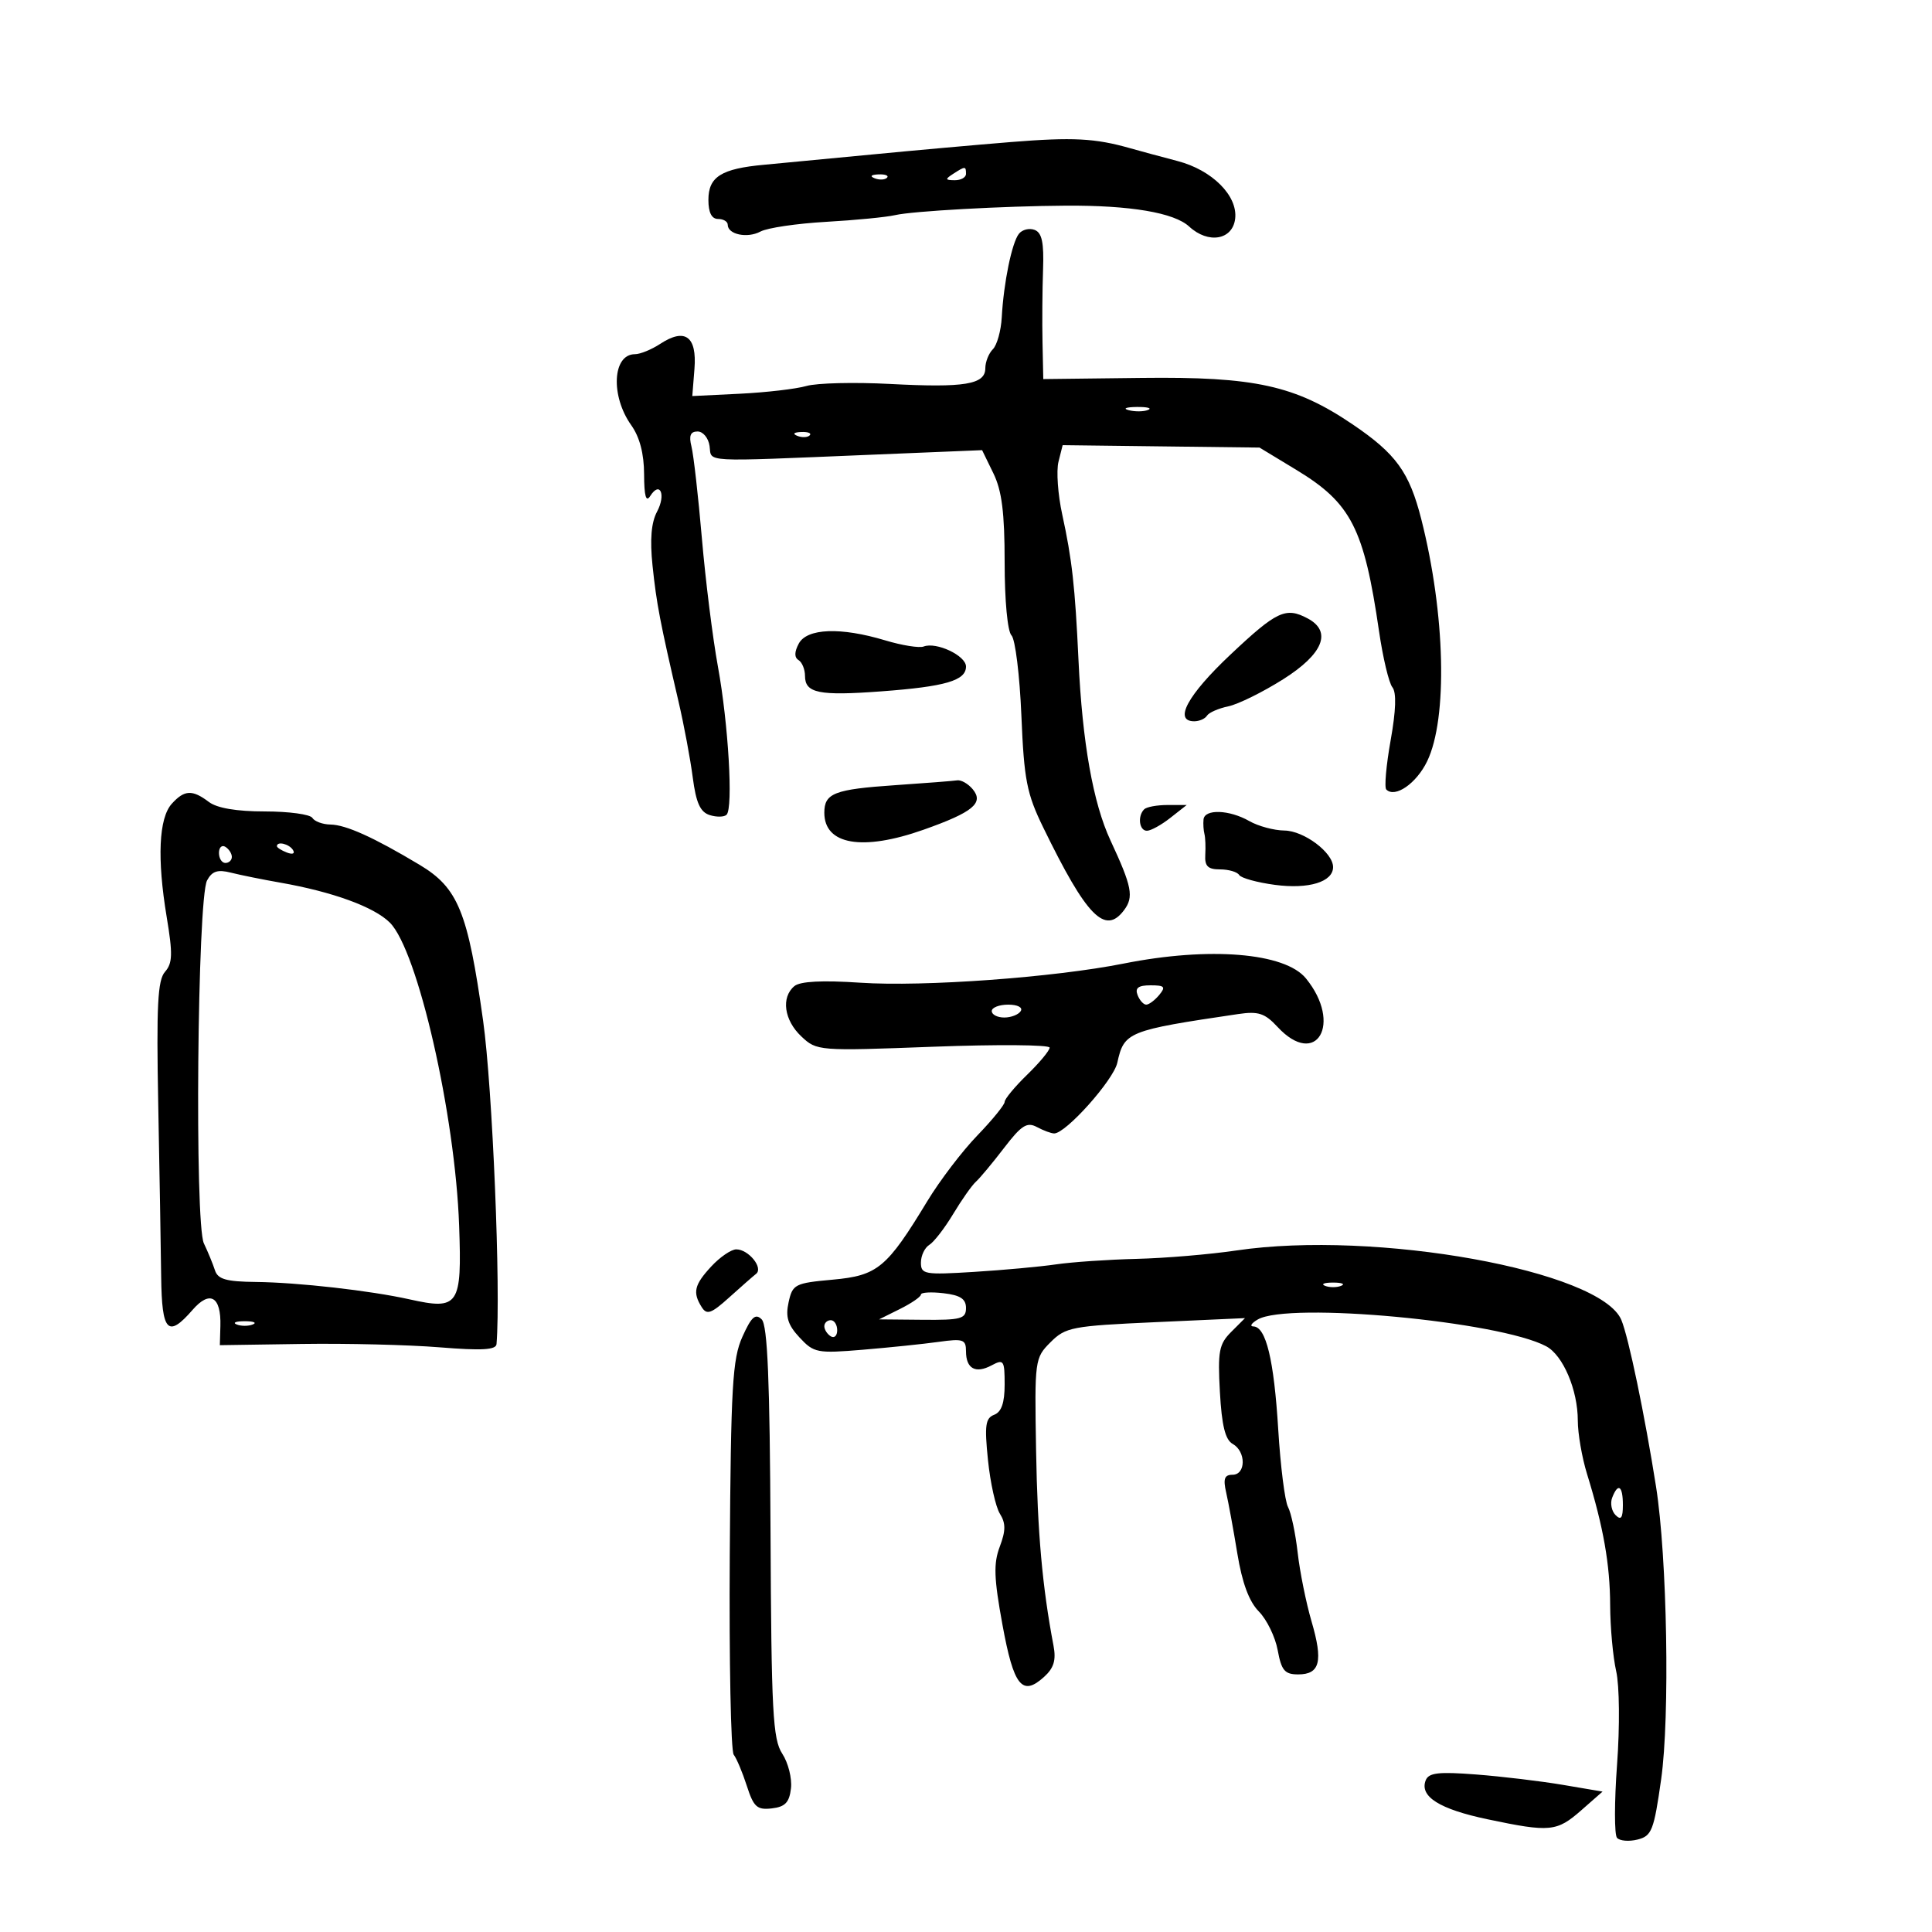 <svg xmlns="http://www.w3.org/2000/svg" width="300" height="300" viewBox="0 0 300 300" version="1.1">
	<path d="M 157 22.055 C 151.775 22.476, 142.100 23.342, 135.500 23.980 C 128.900 24.618, 121.322 25.340, 118.661 25.583 C 111.996 26.192, 110 27.449, 110 31.035 C 110 33.004, 110.504 34, 111.500 34 C 112.325 34, 113 34.402, 113 34.893 C 113 36.412, 116.044 37.047, 118.086 35.954 C 119.154 35.382, 123.734 34.705, 128.264 34.448 C 132.794 34.191, 137.625 33.721, 139 33.403 C 141.707 32.776, 155.852 31.992, 165.500 31.934 C 175.526 31.874, 182.320 33.024, 184.652 35.177 C 187.625 37.922, 191.410 37.271, 191.797 33.947 C 192.211 30.400, 188.222 26.408, 182.868 25.011 C 180.465 24.384, 177.150 23.487, 175.500 23.018 C 170.033 21.462, 166.593 21.283, 157 22.055 M 148 27 C 146.718 27.828, 146.754 27.972, 148.250 27.985 C 149.213 27.993, 150 27.550, 150 27 C 150 25.780, 149.887 25.780, 148 27 M 135.813 27.683 C 136.534 27.972, 137.397 27.936, 137.729 27.604 C 138.061 27.272, 137.471 27.036, 136.417 27.079 C 135.252 27.127, 135.015 27.364, 135.813 27.683 M 158.212 36.309 C 157.120 37.701, 155.849 43.894, 155.552 49.279 C 155.437 51.357, 154.816 53.584, 154.171 54.229 C 153.527 54.873, 153 56.201, 153 57.181 C 153 59.703, 149.794 60.232, 138.216 59.621 C 132.690 59.330, 126.846 59.470, 125.230 59.934 C 123.614 60.397, 118.964 60.939, 114.896 61.138 L 107.500 61.500 107.836 57.252 C 108.233 52.228, 106.370 50.872, 102.527 53.390 C 101.176 54.276, 99.406 55, 98.594 55 C 95.109 55, 94.776 61.472, 98.026 66.036 C 99.330 67.868, 100.005 70.453, 100.015 73.654 C 100.026 77.035, 100.312 78.055, 100.961 77.029 C 102.490 74.611, 103.445 76.800, 102.021 79.460 C 101.123 81.139, 100.902 83.792, 101.326 87.841 C 101.941 93.728, 102.482 96.555, 105.376 109 C 106.208 112.575, 107.195 117.850, 107.569 120.722 C 108.083 124.664, 108.729 126.096, 110.201 126.564 C 111.273 126.904, 112.454 126.880, 112.824 126.510 C 113.868 125.466, 113.101 112.373, 111.477 103.500 C 110.672 99.100, 109.553 90.149, 108.990 83.608 C 108.427 77.068, 107.701 70.656, 107.375 69.358 C 106.945 67.646, 107.205 67, 108.322 67 C 109.168 67, 110.005 68.013, 110.180 69.250 C 110.546 71.826, 108.506 71.714, 135 70.622 L 152.500 69.900 154.250 73.491 C 155.570 76.199, 156 79.605, 156 87.341 C 156 93.253, 156.450 98.050, 157.063 98.663 C 157.648 99.248, 158.339 104.850, 158.600 111.113 C 159.016 121.114, 159.429 123.230, 161.997 128.500 C 168.730 142.317, 171.591 145.247, 174.535 141.338 C 176.087 139.276, 175.779 137.687, 172.434 130.500 C 169.734 124.701, 168.065 115.298, 167.469 102.527 C 166.934 91.057, 166.464 86.855, 164.942 79.886 C 164.267 76.798, 164.006 73.114, 164.361 71.699 L 165.007 69.125 180.293 69.313 L 195.580 69.500 201.329 72.985 C 209.806 78.124, 211.808 82.034, 214.133 98 C 214.733 102.125, 215.668 106.048, 216.209 106.719 C 216.859 107.524, 216.766 110.323, 215.935 114.974 C 215.244 118.844, 214.941 122.275, 215.263 122.597 C 216.621 123.954, 219.934 121.664, 221.605 118.213 C 224.823 111.568, 224.431 95.317, 220.698 80.626 C 218.838 73.309, 216.780 70.465, 210.035 65.897 C 201.104 59.847, 194.857 58.472, 177.250 58.681 L 162 58.863 161.881 53.181 C 161.815 50.057, 161.853 44.975, 161.965 41.889 C 162.117 37.671, 161.793 36.135, 160.657 35.699 C 159.826 35.380, 158.726 35.655, 158.212 36.309 M 175.269 63.693 C 176.242 63.947, 177.592 63.930, 178.269 63.656 C 178.946 63.382, 178.150 63.175, 176.500 63.195 C 174.850 63.215, 174.296 63.439, 175.269 63.693 M 123.813 67.683 C 124.534 67.972, 125.397 67.936, 125.729 67.604 C 126.061 67.272, 125.471 67.036, 124.417 67.079 C 123.252 67.127, 123.015 67.364, 123.813 67.683 M 191.060 101.652 C 184.407 107.921, 182.192 112, 185.441 112 C 186.234 112, 187.124 111.608, 187.420 111.129 C 187.716 110.650, 189.205 109.998, 190.729 109.680 C 192.253 109.363, 196.088 107.470, 199.250 105.474 C 205.463 101.554, 206.871 98.071, 203.066 96.035 C 199.660 94.213, 198.259 94.868, 191.060 101.652 M 124.032 99.939 C 123.342 101.229, 123.330 102.086, 123.997 102.498 C 124.549 102.839, 125 103.943, 125 104.952 C 125 107.634, 127.163 108.073, 136.831 107.355 C 146.815 106.613, 150 105.680, 150 103.500 C 150 101.808, 145.400 99.633, 143.425 100.391 C 142.748 100.650, 140.054 100.219, 137.438 99.431 C 130.539 97.355, 125.309 97.553, 124.032 99.939 M 139 121.922 C 129.549 122.565, 128 123.167, 128 126.199 C 128 131.181, 133.909 132.196, 143.397 128.843 C 151.074 126.130, 152.820 124.693, 151.042 122.550 C 150.334 121.698, 149.248 121.078, 148.628 121.172 C 148.007 121.267, 143.675 121.605, 139 121.922 M 26.679 124.802 C 24.656 127.038, 24.373 133.313, 25.886 142.402 C 26.839 148.126, 26.794 149.577, 25.621 150.902 C 24.480 152.192, 24.278 156.160, 24.571 171.500 C 24.771 181.950, 24.976 193.988, 25.026 198.250 C 25.128 206.835, 26.060 207.816, 29.909 203.389 C 32.597 200.299, 34.352 201.318, 34.222 205.893 L 34.137 208.878 46.819 208.689 C 53.793 208.585, 63.438 208.820, 68.250 209.210 C 74.801 209.742, 77.025 209.616, 77.099 208.710 C 77.782 200.390, 76.476 168.894, 75.018 158.500 C 72.644 141.572, 71.137 137.874, 65.158 134.291 C 58.028 130.019, 53.717 128.071, 51.309 128.034 C 50.104 128.015, 48.840 127.550, 48.500 127 C 48.160 126.450, 44.845 126, 41.132 126 C 36.745 126, 33.703 125.486, 32.441 124.532 C 29.864 122.583, 28.635 122.641, 26.679 124.802 M 177.667 125.667 C 176.605 126.729, 176.895 129, 178.092 129 C 178.693 129, 180.329 128.100, 181.727 127 L 184.270 125 181.302 125 C 179.669 125, 178.033 125.300, 177.667 125.667 M 186.882 127.250 C 186.816 127.938, 186.881 128.950, 187.025 129.500 C 187.169 130.050, 187.227 131.512, 187.154 132.750 C 187.052 134.502, 187.560 135, 189.452 135 C 190.789 135, 192.123 135.391, 192.419 135.868 C 192.714 136.346, 195.216 137.036, 197.979 137.403 C 203.227 138.099, 207 136.943, 207 134.639 C 207 132.390, 202.483 129.001, 199.436 128.965 C 197.821 128.945, 195.375 128.286, 194 127.500 C 190.889 125.722, 187.039 125.586, 186.882 127.250 M 34 132.441 C 34 133.298, 34.450 134, 35 134 C 35.550 134, 36 133.577, 36 133.059 C 36 132.541, 35.550 131.840, 35 131.500 C 34.450 131.160, 34 131.584, 34 132.441 M 43 131.393 C 43 131.609, 43.698 132.054, 44.552 132.382 C 45.442 132.723, 45.843 132.555, 45.493 131.989 C 44.906 131.038, 43 130.583, 43 131.393 M 32.154 136.712 C 30.643 139.536, 30.199 190.016, 31.659 193.073 C 32.297 194.408, 33.070 196.287, 33.378 197.250 C 33.822 198.640, 35.126 199.013, 39.719 199.062 C 46.253 199.132, 57.489 200.402, 63.581 201.760 C 71.246 203.469, 71.735 202.744, 71.295 190.341 C 70.682 173.053, 64.863 147.590, 60.536 143.264 C 58.102 140.830, 51.655 138.479, 43.500 137.051 C 40.750 136.569, 37.299 135.871, 35.832 135.500 C 33.796 134.984, 32.925 135.271, 32.154 136.712 M 174.500 149.618 C 163.647 151.779, 143.431 153.251, 133.602 152.595 C 127.665 152.198, 124.254 152.374, 123.352 153.123 C 121.259 154.860, 121.750 158.416, 124.430 160.934 C 126.835 163.194, 127.042 163.210, 144.930 162.536 C 154.868 162.162, 162.995 162.225, 162.989 162.678 C 162.983 163.130, 161.408 165.026, 159.489 166.890 C 157.570 168.755, 156 170.650, 156 171.102 C 156 171.554, 154.088 173.904, 151.750 176.326 C 149.412 178.747, 145.925 183.326, 144 186.502 C 137.699 196.897, 136.281 198.073, 129.290 198.707 C 123.424 199.239, 123.066 199.423, 122.453 202.216 C 121.951 204.499, 122.335 205.733, 124.153 207.686 C 126.381 210.080, 126.881 210.177, 134 209.584 C 138.125 209.240, 143.412 208.692, 145.750 208.366 C 149.563 207.834, 150 207.984, 150 209.827 C 150 212.532, 151.484 213.346, 153.979 212.011 C 155.853 211.008, 156 211.226, 156 214.996 C 156 217.825, 155.506 219.252, 154.378 219.685 C 153.015 220.208, 152.860 221.334, 153.413 226.724 C 153.774 230.252, 154.606 233.998, 155.262 235.048 C 156.187 236.529, 156.182 237.678, 155.242 240.169 C 154.258 242.775, 154.337 245.054, 155.658 252.276 C 157.406 261.833, 158.713 263.475, 162.117 260.394 C 163.648 259.008, 164.016 257.787, 163.585 255.523 C 161.849 246.388, 161.102 238.019, 160.882 225.205 C 160.640 211.153, 160.678 210.868, 163.126 208.420 C 165.465 206.080, 166.455 205.891, 179.470 205.303 L 193.323 204.677 191.175 206.825 C 189.287 208.713, 189.076 209.838, 189.425 216.147 C 189.714 221.361, 190.256 223.564, 191.411 224.210 C 193.503 225.381, 193.482 229, 191.383 229 C 190.133 229, 189.910 229.624, 190.398 231.750 C 190.745 233.262, 191.526 237.529, 192.133 241.232 C 192.882 245.801, 193.956 248.692, 195.475 250.232 C 196.707 251.479, 198.024 254.188, 198.402 256.250 C 198.979 259.393, 199.493 260, 201.577 260 C 204.966 260, 205.475 257.985, 203.655 251.770 C 202.807 248.871, 201.836 244.060, 201.499 241.077 C 201.161 238.094, 200.487 234.910, 200 234.001 C 199.514 233.091, 198.829 227.657, 198.480 221.924 C 197.823 211.153, 196.584 206.022, 194.629 205.970 C 194.008 205.953, 194.314 205.466, 195.309 204.887 C 200.067 202.119, 232.838 205.167, 240.099 209.053 C 242.711 210.451, 245 215.837, 245 220.584 C 245 222.590, 245.644 226.317, 246.431 228.866 C 248.982 237.132, 250 242.905, 250.024 249.264 C 250.038 252.694, 250.459 257.300, 250.960 259.500 C 251.472 261.751, 251.532 268.092, 251.096 274 C 250.671 279.775, 250.667 284.895, 251.088 285.377 C 251.509 285.859, 252.945 285.980, 254.279 285.645 C 256.485 285.091, 256.817 284.242, 257.945 276.268 C 259.314 266.586, 258.881 241.822, 257.150 230.851 C 255.389 219.685, 252.882 207.638, 251.762 204.962 C 248.552 197.293, 213.569 190.976, 192 194.171 C 187.875 194.782, 180.900 195.370, 176.500 195.476 C 172.100 195.583, 166.475 195.967, 164 196.329 C 161.525 196.692, 155.787 197.219, 151.250 197.499 C 143.555 197.976, 143 197.879, 143 196.055 C 143 194.979, 143.587 193.740, 144.305 193.300 C 145.023 192.860, 146.691 190.700, 148.013 188.500 C 149.335 186.300, 150.920 184.050, 151.535 183.500 C 152.150 182.950, 154.117 180.591, 155.905 178.257 C 158.609 174.729, 159.470 174.181, 161.013 175.007 C 162.033 175.553, 163.240 176, 163.695 176 C 165.512 176, 172.902 167.721, 173.495 165.021 C 174.549 160.223, 175.108 159.998, 192.255 157.463 C 195.395 156.999, 196.397 157.325, 198.370 159.454 C 204.399 165.960, 208.511 158.947, 202.784 151.925 C 199.524 147.928, 187.792 146.971, 174.500 149.618 M 176.638 154.500 C 176.955 155.325, 177.561 156, 177.985 156 C 178.408 156, 179.315 155.325, 180 154.500 C 181.052 153.232, 180.844 153, 178.654 153 C 176.762 153, 176.218 153.405, 176.638 154.500 M 154 157 C 154 157.550, 154.873 158, 155.941 158 C 157.009 158, 158.160 157.550, 158.500 157 C 158.851 156.433, 158.010 156, 156.559 156 C 155.152 156, 154 156.450, 154 157 M 110.452 196.646 C 107.798 199.510, 107.521 200.693, 108.968 202.982 C 109.752 204.222, 110.446 203.977, 113.203 201.490 C 115.016 199.854, 116.908 198.194, 117.408 197.800 C 118.569 196.885, 116.233 194, 114.330 194 C 113.546 194, 111.801 195.191, 110.452 196.646 M 205.750 199.662 C 206.438 199.940, 207.563 199.940, 208.250 199.662 C 208.938 199.385, 208.375 199.158, 207 199.158 C 205.625 199.158, 205.063 199.385, 205.750 199.662 M 143 201.019 C 143 201.359, 141.537 202.365, 139.750 203.255 L 136.500 204.872 143.250 204.936 C 149.226 204.993, 150 204.783, 150 203.109 C 150 201.693, 149.122 201.116, 146.500 200.810 C 144.575 200.585, 143 200.680, 143 201.019 M 115.280 207.573 C 113.734 211.009, 113.489 215.244, 113.318 241.471 C 113.210 257.955, 113.486 271.905, 113.931 272.471 C 114.376 273.037, 115.291 275.213, 115.966 277.307 C 117.026 280.596, 117.554 281.072, 119.846 280.807 C 121.921 280.567, 122.570 279.886, 122.823 277.685 C 123 276.137, 122.391 273.720, 121.470 272.313 C 119.999 270.069, 119.776 265.858, 119.647 237.928 C 119.538 214.282, 119.185 205.784, 118.273 204.873 C 117.304 203.904, 116.675 204.471, 115.280 207.573 M 36.750 205.662 C 37.438 205.940, 38.563 205.940, 39.250 205.662 C 39.938 205.385, 39.375 205.158, 38 205.158 C 36.625 205.158, 36.063 205.385, 36.750 205.662 M 128 205.941 C 128 206.459, 128.450 207.160, 129 207.500 C 129.550 207.840, 130 207.416, 130 206.559 C 130 205.702, 129.550 205, 129 205 C 128.450 205, 128 205.423, 128 205.941 M 250.336 232.567 C 250.005 233.429, 250.244 234.644, 250.867 235.267 C 251.711 236.111, 252 235.711, 252 233.700 C 252 230.691, 251.251 230.182, 250.336 232.567 M 221.375 276.465 C 220.413 278.972, 223.532 280.929, 230.992 282.498 C 240.688 284.538, 241.738 284.437, 245.540 281.099 L 248.845 278.197 242.672 277.151 C 239.278 276.575, 233.225 275.851, 229.222 275.542 C 223.345 275.089, 221.835 275.266, 221.375 276.465" stroke="none" fill="black" fill-rule="evenodd"/>
</svg>